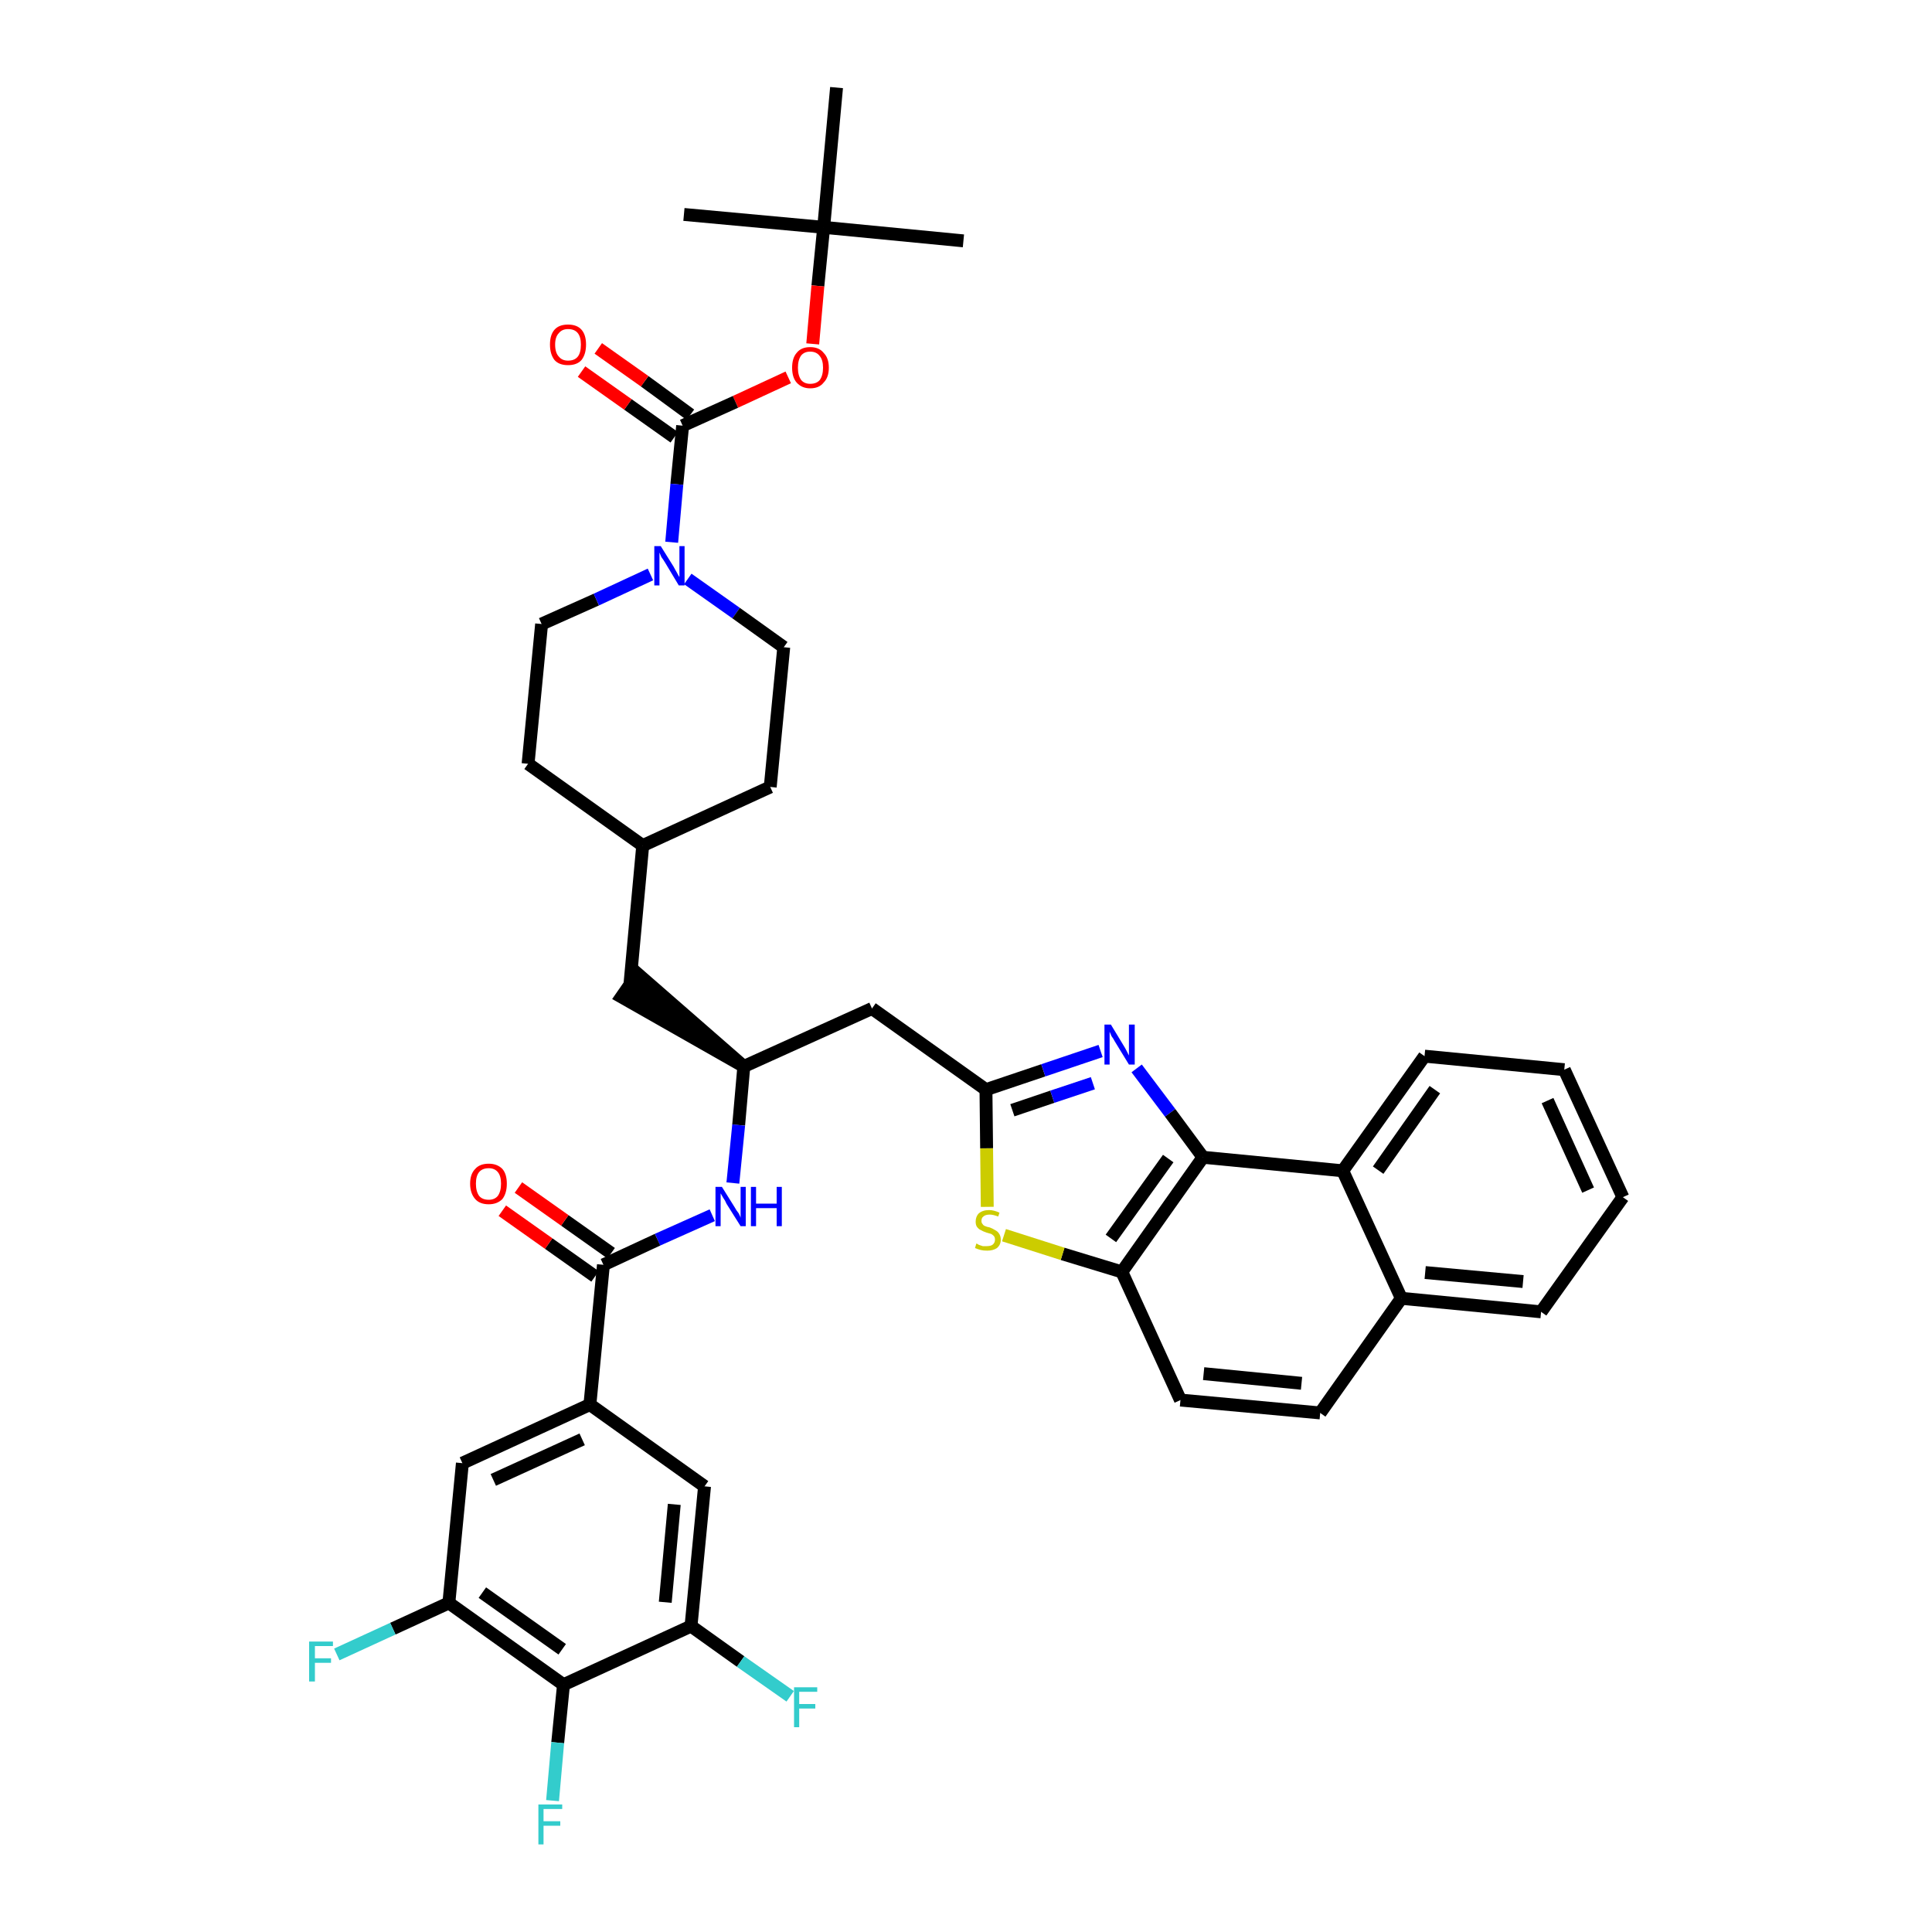 <?xml version='1.0' encoding='iso-8859-1'?>
<svg version='1.1' baseProfile='full'
              xmlns='http://www.w3.org/2000/svg'
                      xmlns:rdkit='http://www.rdkit.org/xml'
                      xmlns:xlink='http://www.w3.org/1999/xlink'
                  xml:space='preserve'
width='300px' height='300px' viewBox='0 0 300 300'>
<!-- END OF HEADER -->
<path class='bond-0 atom-0 atom-1' d='M 149.6,37.4 L 127.9,35.3' style='fill:none;fill-rule:evenodd;stroke:#000000;stroke-width:2.0px;stroke-linecap:butt;stroke-linejoin:miter;stroke-opacity:1' />
<path class='bond-1 atom-1 atom-2' d='M 127.9,35.3 L 106.2,33.3' style='fill:none;fill-rule:evenodd;stroke:#000000;stroke-width:2.0px;stroke-linecap:butt;stroke-linejoin:miter;stroke-opacity:1' />
<path class='bond-2 atom-1 atom-3' d='M 127.9,35.3 L 129.9,13.6' style='fill:none;fill-rule:evenodd;stroke:#000000;stroke-width:2.0px;stroke-linecap:butt;stroke-linejoin:miter;stroke-opacity:1' />
<path class='bond-3 atom-1 atom-4' d='M 127.9,35.3 L 127.0,44.4' style='fill:none;fill-rule:evenodd;stroke:#000000;stroke-width:2.0px;stroke-linecap:butt;stroke-linejoin:miter;stroke-opacity:1' />
<path class='bond-3 atom-1 atom-4' d='M 127.0,44.4 L 126.2,53.4' style='fill:none;fill-rule:evenodd;stroke:#FF0000;stroke-width:2.0px;stroke-linecap:butt;stroke-linejoin:miter;stroke-opacity:1' />
<path class='bond-4 atom-4 atom-5' d='M 122.4,58.6 L 114.2,62.4' style='fill:none;fill-rule:evenodd;stroke:#FF0000;stroke-width:2.0px;stroke-linecap:butt;stroke-linejoin:miter;stroke-opacity:1' />
<path class='bond-4 atom-4 atom-5' d='M 114.2,62.4 L 106.0,66.1' style='fill:none;fill-rule:evenodd;stroke:#000000;stroke-width:2.0px;stroke-linecap:butt;stroke-linejoin:miter;stroke-opacity:1' />
<path class='bond-5 atom-5 atom-6' d='M 107.2,64.4 L 100.1,59.2' style='fill:none;fill-rule:evenodd;stroke:#000000;stroke-width:2.0px;stroke-linecap:butt;stroke-linejoin:miter;stroke-opacity:1' />
<path class='bond-5 atom-5 atom-6' d='M 100.1,59.2 L 92.9,54.1' style='fill:none;fill-rule:evenodd;stroke:#FF0000;stroke-width:2.0px;stroke-linecap:butt;stroke-linejoin:miter;stroke-opacity:1' />
<path class='bond-5 atom-5 atom-6' d='M 104.7,67.9 L 97.5,62.8' style='fill:none;fill-rule:evenodd;stroke:#000000;stroke-width:2.0px;stroke-linecap:butt;stroke-linejoin:miter;stroke-opacity:1' />
<path class='bond-5 atom-5 atom-6' d='M 97.5,62.8 L 90.3,57.7' style='fill:none;fill-rule:evenodd;stroke:#FF0000;stroke-width:2.0px;stroke-linecap:butt;stroke-linejoin:miter;stroke-opacity:1' />
<path class='bond-6 atom-5 atom-7' d='M 106.0,66.1 L 105.1,75.2' style='fill:none;fill-rule:evenodd;stroke:#000000;stroke-width:2.0px;stroke-linecap:butt;stroke-linejoin:miter;stroke-opacity:1' />
<path class='bond-6 atom-5 atom-7' d='M 105.1,75.2 L 104.3,84.2' style='fill:none;fill-rule:evenodd;stroke:#0000FF;stroke-width:2.0px;stroke-linecap:butt;stroke-linejoin:miter;stroke-opacity:1' />
<path class='bond-7 atom-7 atom-8' d='M 106.8,89.9 L 114.3,95.2' style='fill:none;fill-rule:evenodd;stroke:#0000FF;stroke-width:2.0px;stroke-linecap:butt;stroke-linejoin:miter;stroke-opacity:1' />
<path class='bond-7 atom-7 atom-8' d='M 114.3,95.2 L 121.7,100.5' style='fill:none;fill-rule:evenodd;stroke:#000000;stroke-width:2.0px;stroke-linecap:butt;stroke-linejoin:miter;stroke-opacity:1' />
<path class='bond-40 atom-40 atom-7' d='M 84.1,96.9 L 92.6,93.1' style='fill:none;fill-rule:evenodd;stroke:#000000;stroke-width:2.0px;stroke-linecap:butt;stroke-linejoin:miter;stroke-opacity:1' />
<path class='bond-40 atom-40 atom-7' d='M 92.6,93.1 L 101.0,89.2' style='fill:none;fill-rule:evenodd;stroke:#0000FF;stroke-width:2.0px;stroke-linecap:butt;stroke-linejoin:miter;stroke-opacity:1' />
<path class='bond-8 atom-8 atom-9' d='M 121.7,100.5 L 119.6,122.2' style='fill:none;fill-rule:evenodd;stroke:#000000;stroke-width:2.0px;stroke-linecap:butt;stroke-linejoin:miter;stroke-opacity:1' />
<path class='bond-9 atom-9 atom-10' d='M 119.6,122.2 L 99.8,131.3' style='fill:none;fill-rule:evenodd;stroke:#000000;stroke-width:2.0px;stroke-linecap:butt;stroke-linejoin:miter;stroke-opacity:1' />
<path class='bond-10 atom-10 atom-11' d='M 99.8,131.3 L 97.8,153.0' style='fill:none;fill-rule:evenodd;stroke:#000000;stroke-width:2.0px;stroke-linecap:butt;stroke-linejoin:miter;stroke-opacity:1' />
<path class='bond-38 atom-10 atom-39' d='M 99.8,131.3 L 82.0,118.6' style='fill:none;fill-rule:evenodd;stroke:#000000;stroke-width:2.0px;stroke-linecap:butt;stroke-linejoin:miter;stroke-opacity:1' />
<path class='bond-11 atom-12 atom-11' d='M 115.5,165.6 L 99.0,151.2 L 96.5,154.8 Z' style='fill:#000000;fill-rule:evenodd;fill-opacity:1;stroke:#000000;stroke-width:2.0px;stroke-linecap:butt;stroke-linejoin:miter;stroke-opacity:1;' />
<path class='bond-12 atom-12 atom-13' d='M 115.5,165.6 L 135.4,156.6' style='fill:none;fill-rule:evenodd;stroke:#000000;stroke-width:2.0px;stroke-linecap:butt;stroke-linejoin:miter;stroke-opacity:1' />
<path class='bond-26 atom-12 atom-27' d='M 115.5,165.6 L 114.7,174.7' style='fill:none;fill-rule:evenodd;stroke:#000000;stroke-width:2.0px;stroke-linecap:butt;stroke-linejoin:miter;stroke-opacity:1' />
<path class='bond-26 atom-12 atom-27' d='M 114.7,174.7 L 113.8,183.7' style='fill:none;fill-rule:evenodd;stroke:#0000FF;stroke-width:2.0px;stroke-linecap:butt;stroke-linejoin:miter;stroke-opacity:1' />
<path class='bond-13 atom-13 atom-14' d='M 135.4,156.6 L 153.1,169.2' style='fill:none;fill-rule:evenodd;stroke:#000000;stroke-width:2.0px;stroke-linecap:butt;stroke-linejoin:miter;stroke-opacity:1' />
<path class='bond-14 atom-14 atom-15' d='M 153.1,169.2 L 162.0,166.2' style='fill:none;fill-rule:evenodd;stroke:#000000;stroke-width:2.0px;stroke-linecap:butt;stroke-linejoin:miter;stroke-opacity:1' />
<path class='bond-14 atom-14 atom-15' d='M 162.0,166.2 L 170.9,163.2' style='fill:none;fill-rule:evenodd;stroke:#0000FF;stroke-width:2.0px;stroke-linecap:butt;stroke-linejoin:miter;stroke-opacity:1' />
<path class='bond-14 atom-14 atom-15' d='M 157.2,172.4 L 163.4,170.3' style='fill:none;fill-rule:evenodd;stroke:#000000;stroke-width:2.0px;stroke-linecap:butt;stroke-linejoin:miter;stroke-opacity:1' />
<path class='bond-14 atom-14 atom-15' d='M 163.4,170.3 L 169.7,168.2' style='fill:none;fill-rule:evenodd;stroke:#0000FF;stroke-width:2.0px;stroke-linecap:butt;stroke-linejoin:miter;stroke-opacity:1' />
<path class='bond-41 atom-26 atom-14' d='M 153.3,187.4 L 153.2,178.3' style='fill:none;fill-rule:evenodd;stroke:#CCCC00;stroke-width:2.0px;stroke-linecap:butt;stroke-linejoin:miter;stroke-opacity:1' />
<path class='bond-41 atom-26 atom-14' d='M 153.2,178.3 L 153.1,169.2' style='fill:none;fill-rule:evenodd;stroke:#000000;stroke-width:2.0px;stroke-linecap:butt;stroke-linejoin:miter;stroke-opacity:1' />
<path class='bond-15 atom-15 atom-16' d='M 176.5,165.9 L 181.7,172.8' style='fill:none;fill-rule:evenodd;stroke:#0000FF;stroke-width:2.0px;stroke-linecap:butt;stroke-linejoin:miter;stroke-opacity:1' />
<path class='bond-15 atom-15 atom-16' d='M 181.7,172.8 L 186.8,179.7' style='fill:none;fill-rule:evenodd;stroke:#000000;stroke-width:2.0px;stroke-linecap:butt;stroke-linejoin:miter;stroke-opacity:1' />
<path class='bond-16 atom-16 atom-17' d='M 186.8,179.7 L 174.2,197.5' style='fill:none;fill-rule:evenodd;stroke:#000000;stroke-width:2.0px;stroke-linecap:butt;stroke-linejoin:miter;stroke-opacity:1' />
<path class='bond-16 atom-16 atom-17' d='M 181.4,179.9 L 172.5,192.3' style='fill:none;fill-rule:evenodd;stroke:#000000;stroke-width:2.0px;stroke-linecap:butt;stroke-linejoin:miter;stroke-opacity:1' />
<path class='bond-43 atom-25 atom-16' d='M 208.5,181.8 L 186.8,179.7' style='fill:none;fill-rule:evenodd;stroke:#000000;stroke-width:2.0px;stroke-linecap:butt;stroke-linejoin:miter;stroke-opacity:1' />
<path class='bond-17 atom-17 atom-18' d='M 174.2,197.5 L 183.3,217.4' style='fill:none;fill-rule:evenodd;stroke:#000000;stroke-width:2.0px;stroke-linecap:butt;stroke-linejoin:miter;stroke-opacity:1' />
<path class='bond-25 atom-17 atom-26' d='M 174.2,197.5 L 165.0,194.7' style='fill:none;fill-rule:evenodd;stroke:#000000;stroke-width:2.0px;stroke-linecap:butt;stroke-linejoin:miter;stroke-opacity:1' />
<path class='bond-25 atom-17 atom-26' d='M 165.0,194.7 L 155.9,191.8' style='fill:none;fill-rule:evenodd;stroke:#CCCC00;stroke-width:2.0px;stroke-linecap:butt;stroke-linejoin:miter;stroke-opacity:1' />
<path class='bond-18 atom-18 atom-19' d='M 183.3,217.4 L 205.0,219.4' style='fill:none;fill-rule:evenodd;stroke:#000000;stroke-width:2.0px;stroke-linecap:butt;stroke-linejoin:miter;stroke-opacity:1' />
<path class='bond-18 atom-18 atom-19' d='M 186.9,213.3 L 202.1,214.8' style='fill:none;fill-rule:evenodd;stroke:#000000;stroke-width:2.0px;stroke-linecap:butt;stroke-linejoin:miter;stroke-opacity:1' />
<path class='bond-19 atom-19 atom-20' d='M 205.0,219.4 L 217.6,201.6' style='fill:none;fill-rule:evenodd;stroke:#000000;stroke-width:2.0px;stroke-linecap:butt;stroke-linejoin:miter;stroke-opacity:1' />
<path class='bond-20 atom-20 atom-21' d='M 217.6,201.6 L 239.3,203.7' style='fill:none;fill-rule:evenodd;stroke:#000000;stroke-width:2.0px;stroke-linecap:butt;stroke-linejoin:miter;stroke-opacity:1' />
<path class='bond-20 atom-20 atom-21' d='M 221.3,197.6 L 236.5,199.0' style='fill:none;fill-rule:evenodd;stroke:#000000;stroke-width:2.0px;stroke-linecap:butt;stroke-linejoin:miter;stroke-opacity:1' />
<path class='bond-44 atom-25 atom-20' d='M 208.5,181.8 L 217.6,201.6' style='fill:none;fill-rule:evenodd;stroke:#000000;stroke-width:2.0px;stroke-linecap:butt;stroke-linejoin:miter;stroke-opacity:1' />
<path class='bond-21 atom-21 atom-22' d='M 239.3,203.7 L 252.0,185.9' style='fill:none;fill-rule:evenodd;stroke:#000000;stroke-width:2.0px;stroke-linecap:butt;stroke-linejoin:miter;stroke-opacity:1' />
<path class='bond-22 atom-22 atom-23' d='M 252.0,185.9 L 242.9,166.1' style='fill:none;fill-rule:evenodd;stroke:#000000;stroke-width:2.0px;stroke-linecap:butt;stroke-linejoin:miter;stroke-opacity:1' />
<path class='bond-22 atom-22 atom-23' d='M 246.6,184.8 L 240.3,170.9' style='fill:none;fill-rule:evenodd;stroke:#000000;stroke-width:2.0px;stroke-linecap:butt;stroke-linejoin:miter;stroke-opacity:1' />
<path class='bond-23 atom-23 atom-24' d='M 242.9,166.1 L 221.2,164.0' style='fill:none;fill-rule:evenodd;stroke:#000000;stroke-width:2.0px;stroke-linecap:butt;stroke-linejoin:miter;stroke-opacity:1' />
<path class='bond-24 atom-24 atom-25' d='M 221.2,164.0 L 208.5,181.8' style='fill:none;fill-rule:evenodd;stroke:#000000;stroke-width:2.0px;stroke-linecap:butt;stroke-linejoin:miter;stroke-opacity:1' />
<path class='bond-24 atom-24 atom-25' d='M 222.8,169.2 L 214.0,181.7' style='fill:none;fill-rule:evenodd;stroke:#000000;stroke-width:2.0px;stroke-linecap:butt;stroke-linejoin:miter;stroke-opacity:1' />
<path class='bond-27 atom-27 atom-28' d='M 110.6,188.7 L 102.1,192.5' style='fill:none;fill-rule:evenodd;stroke:#0000FF;stroke-width:2.0px;stroke-linecap:butt;stroke-linejoin:miter;stroke-opacity:1' />
<path class='bond-27 atom-27 atom-28' d='M 102.1,192.5 L 93.7,196.4' style='fill:none;fill-rule:evenodd;stroke:#000000;stroke-width:2.0px;stroke-linecap:butt;stroke-linejoin:miter;stroke-opacity:1' />
<path class='bond-28 atom-28 atom-29' d='M 94.9,194.6 L 87.7,189.5' style='fill:none;fill-rule:evenodd;stroke:#000000;stroke-width:2.0px;stroke-linecap:butt;stroke-linejoin:miter;stroke-opacity:1' />
<path class='bond-28 atom-28 atom-29' d='M 87.7,189.5 L 80.5,184.4' style='fill:none;fill-rule:evenodd;stroke:#FF0000;stroke-width:2.0px;stroke-linecap:butt;stroke-linejoin:miter;stroke-opacity:1' />
<path class='bond-28 atom-28 atom-29' d='M 92.4,198.2 L 85.2,193.1' style='fill:none;fill-rule:evenodd;stroke:#000000;stroke-width:2.0px;stroke-linecap:butt;stroke-linejoin:miter;stroke-opacity:1' />
<path class='bond-28 atom-28 atom-29' d='M 85.2,193.1 L 78.0,188.0' style='fill:none;fill-rule:evenodd;stroke:#FF0000;stroke-width:2.0px;stroke-linecap:butt;stroke-linejoin:miter;stroke-opacity:1' />
<path class='bond-29 atom-28 atom-30' d='M 93.7,196.4 L 91.6,218.1' style='fill:none;fill-rule:evenodd;stroke:#000000;stroke-width:2.0px;stroke-linecap:butt;stroke-linejoin:miter;stroke-opacity:1' />
<path class='bond-30 atom-30 atom-31' d='M 91.6,218.1 L 71.8,227.2' style='fill:none;fill-rule:evenodd;stroke:#000000;stroke-width:2.0px;stroke-linecap:butt;stroke-linejoin:miter;stroke-opacity:1' />
<path class='bond-30 atom-30 atom-31' d='M 90.4,223.5 L 76.6,229.8' style='fill:none;fill-rule:evenodd;stroke:#000000;stroke-width:2.0px;stroke-linecap:butt;stroke-linejoin:miter;stroke-opacity:1' />
<path class='bond-42 atom-38 atom-30' d='M 109.4,230.8 L 91.6,218.1' style='fill:none;fill-rule:evenodd;stroke:#000000;stroke-width:2.0px;stroke-linecap:butt;stroke-linejoin:miter;stroke-opacity:1' />
<path class='bond-31 atom-31 atom-32' d='M 71.8,227.2 L 69.7,248.9' style='fill:none;fill-rule:evenodd;stroke:#000000;stroke-width:2.0px;stroke-linecap:butt;stroke-linejoin:miter;stroke-opacity:1' />
<path class='bond-32 atom-32 atom-33' d='M 69.7,248.9 L 61.0,252.9' style='fill:none;fill-rule:evenodd;stroke:#000000;stroke-width:2.0px;stroke-linecap:butt;stroke-linejoin:miter;stroke-opacity:1' />
<path class='bond-32 atom-32 atom-33' d='M 61.0,252.9 L 52.3,256.9' style='fill:none;fill-rule:evenodd;stroke:#33CCCC;stroke-width:2.0px;stroke-linecap:butt;stroke-linejoin:miter;stroke-opacity:1' />
<path class='bond-33 atom-32 atom-34' d='M 69.7,248.9 L 87.5,261.6' style='fill:none;fill-rule:evenodd;stroke:#000000;stroke-width:2.0px;stroke-linecap:butt;stroke-linejoin:miter;stroke-opacity:1' />
<path class='bond-33 atom-32 atom-34' d='M 74.9,247.3 L 87.3,256.1' style='fill:none;fill-rule:evenodd;stroke:#000000;stroke-width:2.0px;stroke-linecap:butt;stroke-linejoin:miter;stroke-opacity:1' />
<path class='bond-34 atom-34 atom-35' d='M 87.5,261.6 L 86.6,270.6' style='fill:none;fill-rule:evenodd;stroke:#000000;stroke-width:2.0px;stroke-linecap:butt;stroke-linejoin:miter;stroke-opacity:1' />
<path class='bond-34 atom-34 atom-35' d='M 86.6,270.6 L 85.8,279.6' style='fill:none;fill-rule:evenodd;stroke:#33CCCC;stroke-width:2.0px;stroke-linecap:butt;stroke-linejoin:miter;stroke-opacity:1' />
<path class='bond-35 atom-34 atom-36' d='M 87.5,261.6 L 107.3,252.5' style='fill:none;fill-rule:evenodd;stroke:#000000;stroke-width:2.0px;stroke-linecap:butt;stroke-linejoin:miter;stroke-opacity:1' />
<path class='bond-36 atom-36 atom-37' d='M 107.3,252.5 L 115.0,258.0' style='fill:none;fill-rule:evenodd;stroke:#000000;stroke-width:2.0px;stroke-linecap:butt;stroke-linejoin:miter;stroke-opacity:1' />
<path class='bond-36 atom-36 atom-37' d='M 115.0,258.0 L 122.7,263.4' style='fill:none;fill-rule:evenodd;stroke:#33CCCC;stroke-width:2.0px;stroke-linecap:butt;stroke-linejoin:miter;stroke-opacity:1' />
<path class='bond-37 atom-36 atom-38' d='M 107.3,252.5 L 109.4,230.8' style='fill:none;fill-rule:evenodd;stroke:#000000;stroke-width:2.0px;stroke-linecap:butt;stroke-linejoin:miter;stroke-opacity:1' />
<path class='bond-37 atom-36 atom-38' d='M 103.3,248.8 L 104.7,233.6' style='fill:none;fill-rule:evenodd;stroke:#000000;stroke-width:2.0px;stroke-linecap:butt;stroke-linejoin:miter;stroke-opacity:1' />
<path class='bond-39 atom-39 atom-40' d='M 82.0,118.6 L 84.1,96.9' style='fill:none;fill-rule:evenodd;stroke:#000000;stroke-width:2.0px;stroke-linecap:butt;stroke-linejoin:miter;stroke-opacity:1' />
<path  class='atom-4' d='M 123.0 57.1
Q 123.0 55.6, 123.7 54.8
Q 124.4 53.9, 125.8 53.9
Q 127.2 53.9, 127.9 54.8
Q 128.7 55.6, 128.7 57.1
Q 128.7 58.6, 127.9 59.4
Q 127.2 60.3, 125.8 60.3
Q 124.5 60.3, 123.7 59.4
Q 123.0 58.6, 123.0 57.1
M 125.8 59.6
Q 126.8 59.6, 127.3 59.0
Q 127.8 58.3, 127.8 57.1
Q 127.8 55.9, 127.3 55.3
Q 126.8 54.6, 125.8 54.6
Q 124.9 54.6, 124.4 55.2
Q 123.9 55.9, 123.9 57.1
Q 123.9 58.3, 124.4 59.0
Q 124.9 59.6, 125.8 59.6
' fill='#FF0000'/>
<path  class='atom-6' d='M 85.4 53.5
Q 85.4 52.0, 86.1 51.2
Q 86.8 50.4, 88.2 50.4
Q 89.6 50.4, 90.3 51.2
Q 91.0 52.0, 91.0 53.5
Q 91.0 55.0, 90.3 55.9
Q 89.6 56.7, 88.2 56.7
Q 86.8 56.7, 86.1 55.9
Q 85.4 55.0, 85.4 53.5
M 88.2 56.0
Q 89.2 56.0, 89.7 55.4
Q 90.2 54.8, 90.2 53.5
Q 90.2 52.3, 89.7 51.7
Q 89.2 51.1, 88.2 51.1
Q 87.3 51.1, 86.8 51.7
Q 86.2 52.3, 86.2 53.5
Q 86.2 54.8, 86.8 55.4
Q 87.3 56.0, 88.2 56.0
' fill='#FF0000'/>
<path  class='atom-7' d='M 102.6 84.8
L 104.6 88.0
Q 104.8 88.4, 105.1 88.9
Q 105.4 89.5, 105.5 89.6
L 105.5 84.8
L 106.3 84.8
L 106.3 90.9
L 105.4 90.9
L 103.3 87.4
Q 103.0 86.9, 102.7 86.5
Q 102.5 86.0, 102.4 85.8
L 102.4 90.9
L 101.6 90.9
L 101.6 84.8
L 102.6 84.8
' fill='#0000FF'/>
<path  class='atom-15' d='M 172.5 159.1
L 174.5 162.4
Q 174.7 162.7, 175.0 163.3
Q 175.3 163.9, 175.3 163.9
L 175.3 159.1
L 176.2 159.1
L 176.2 165.3
L 175.3 165.3
L 173.1 161.7
Q 172.9 161.3, 172.6 160.9
Q 172.4 160.4, 172.3 160.2
L 172.3 165.3
L 171.5 165.3
L 171.5 159.1
L 172.5 159.1
' fill='#0000FF'/>
<path  class='atom-26' d='M 151.6 193.1
Q 151.7 193.1, 152.0 193.3
Q 152.3 193.4, 152.6 193.5
Q 152.9 193.5, 153.2 193.5
Q 153.8 193.5, 154.1 193.3
Q 154.5 193.0, 154.5 192.5
Q 154.5 192.1, 154.3 191.9
Q 154.1 191.7, 153.9 191.6
Q 153.6 191.5, 153.2 191.4
Q 152.6 191.2, 152.3 191.0
Q 152.0 190.9, 151.7 190.5
Q 151.5 190.2, 151.5 189.7
Q 151.5 188.9, 152.0 188.4
Q 152.6 187.9, 153.6 187.9
Q 154.3 187.9, 155.2 188.3
L 155.0 188.9
Q 154.2 188.6, 153.7 188.6
Q 153.0 188.6, 152.7 188.9
Q 152.4 189.1, 152.4 189.6
Q 152.4 189.9, 152.6 190.1
Q 152.7 190.3, 153.0 190.4
Q 153.2 190.5, 153.7 190.6
Q 154.2 190.8, 154.5 191.0
Q 154.9 191.2, 155.1 191.5
Q 155.4 191.9, 155.4 192.5
Q 155.4 193.3, 154.8 193.8
Q 154.2 194.2, 153.3 194.2
Q 152.7 194.2, 152.3 194.1
Q 151.9 194.0, 151.4 193.8
L 151.6 193.1
' fill='#CCCC00'/>
<path  class='atom-27' d='M 112.1 184.3
L 114.1 187.5
Q 114.3 187.9, 114.7 188.4
Q 115.0 189.0, 115.0 189.1
L 115.0 184.3
L 115.8 184.3
L 115.8 190.4
L 115.0 190.4
L 112.8 186.9
Q 112.6 186.4, 112.3 186.0
Q 112.0 185.5, 111.9 185.3
L 111.9 190.4
L 111.1 190.4
L 111.1 184.3
L 112.1 184.3
' fill='#0000FF'/>
<path  class='atom-27' d='M 116.6 184.3
L 117.4 184.3
L 117.4 186.9
L 120.6 186.9
L 120.6 184.3
L 121.4 184.3
L 121.4 190.4
L 120.6 190.4
L 120.6 187.6
L 117.4 187.6
L 117.4 190.4
L 116.6 190.4
L 116.6 184.3
' fill='#0000FF'/>
<path  class='atom-29' d='M 73.0 183.8
Q 73.0 182.3, 73.8 181.5
Q 74.5 180.7, 75.9 180.7
Q 77.2 180.7, 78.0 181.5
Q 78.7 182.3, 78.7 183.8
Q 78.7 185.3, 78.0 186.2
Q 77.2 187.0, 75.9 187.0
Q 74.5 187.0, 73.8 186.2
Q 73.0 185.3, 73.0 183.8
M 75.9 186.3
Q 76.8 186.3, 77.3 185.7
Q 77.8 185.0, 77.8 183.8
Q 77.8 182.6, 77.3 182.0
Q 76.8 181.4, 75.9 181.4
Q 74.9 181.4, 74.4 182.0
Q 73.9 182.6, 73.9 183.8
Q 73.9 185.0, 74.4 185.7
Q 74.9 186.3, 75.9 186.3
' fill='#FF0000'/>
<path  class='atom-33' d='M 48.0 254.9
L 51.7 254.9
L 51.7 255.6
L 48.9 255.6
L 48.9 257.5
L 51.4 257.5
L 51.4 258.2
L 48.9 258.2
L 48.9 261.1
L 48.0 261.1
L 48.0 254.9
' fill='#33CCCC'/>
<path  class='atom-35' d='M 83.6 280.2
L 87.3 280.2
L 87.3 280.9
L 84.4 280.9
L 84.4 282.8
L 87.0 282.8
L 87.0 283.5
L 84.4 283.5
L 84.4 286.4
L 83.6 286.4
L 83.6 280.2
' fill='#33CCCC'/>
<path  class='atom-37' d='M 123.3 262.0
L 126.9 262.0
L 126.9 262.7
L 124.1 262.7
L 124.1 264.6
L 126.6 264.6
L 126.6 265.3
L 124.1 265.3
L 124.1 268.2
L 123.3 268.2
L 123.3 262.0
' fill='#33CCCC'/>
</svg>
